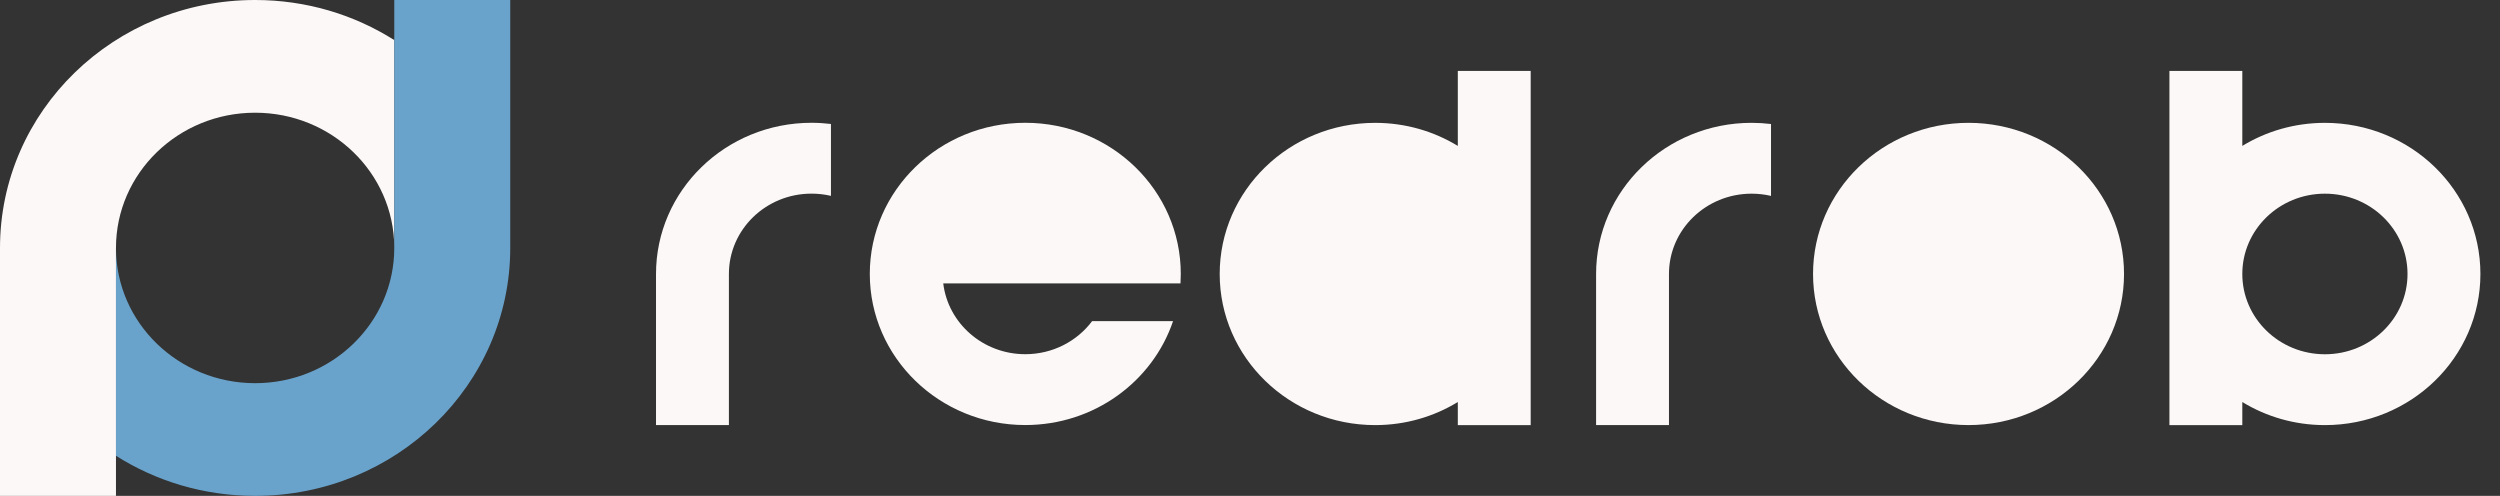 <svg width="121" height="24" viewBox="0 0 121 24" fill="none" xmlns="http://www.w3.org/2000/svg">
<rect x="0" y="0" width="121" height="24" fill="#333333" stroke="none"/>
<path fillRule="evenodd" clipRule="evenodd" d="M49.624 17.143C50.953 17.143 52.131 16.513 52.858 15.543H56.776C55.788 18.463 52.959 20.572 49.624 20.572C45.468 20.572 42.098 17.297 42.098 13.258C42.098 9.218 45.468 5.943 49.624 5.943C53.781 5.943 57.15 9.218 57.15 13.258C57.15 13.411 57.145 13.564 57.136 13.715H45.653C45.886 15.645 47.575 17.143 49.624 17.143ZM45.882 11.886C46.453 10.417 47.913 9.372 49.624 9.372C51.336 9.372 52.796 10.417 53.366 11.886H45.882Z" fill="#FBF8F7"/>
<path fillRule="evenodd" clipRule="evenodd" d="M74.085 3.432H70.558V7.062C69.399 6.355 68.028 5.946 66.559 5.946C62.403 5.946 59.033 9.221 59.033 13.26C59.033 17.3 62.403 20.575 66.559 20.575C68.028 20.575 69.399 20.165 70.558 19.458V20.575H74.085V3.432ZM70.558 13.26C70.558 11.114 68.767 9.374 66.559 9.374C64.351 9.374 62.561 11.114 62.561 13.26C62.561 15.406 64.351 17.146 66.559 17.146C68.767 17.146 70.558 15.406 70.558 13.26Z" fill="#FBF8F7"/>
<path fillRule="evenodd" clipRule="evenodd" d="M105 3.432H108.528V7.062C109.686 6.355 111.057 5.946 112.526 5.946C116.683 5.946 120.052 9.221 120.052 13.26C120.052 17.3 116.683 20.575 112.526 20.575C111.057 20.575 109.686 20.165 108.528 19.458V20.575H105V3.432ZM108.528 13.26C108.528 15.406 110.318 17.146 112.526 17.146C114.734 17.146 116.524 15.406 116.524 13.26C116.524 11.114 114.734 9.374 112.526 9.374C110.318 9.374 108.528 11.114 108.528 13.26Z" fill="#FBF8F7"/>
<path fillRule="evenodd" clipRule="evenodd" d="M95.277 17.145C97.485 17.145 99.275 15.406 99.275 13.26C99.275 11.114 97.485 9.374 95.277 9.374C93.068 9.374 91.278 11.114 91.278 13.26C91.278 15.406 93.068 17.145 95.277 17.145ZM95.277 20.574C99.433 20.574 102.803 17.299 102.803 13.26C102.803 9.22 99.433 5.945 95.277 5.945C91.12 5.945 87.751 9.22 87.751 13.26C87.751 17.299 91.12 20.574 95.277 20.574Z" fill="#FBF8F7"/>
<path d="M35.279 13.258C35.279 13.258 35.279 13.258 35.279 13.258V20.572H31.751L31.751 13.258C31.751 13.258 31.751 13.258 31.751 13.258C31.751 9.218 35.12 5.943 39.277 5.943C39.596 5.943 39.91 5.963 40.218 6V9.48C39.916 9.409 39.601 9.372 39.277 9.372C37.069 9.372 35.279 11.112 35.279 13.258Z" fill="#FBF8F7"/>
<path d="M80.778 13.26C80.778 13.26 80.778 13.26 80.778 13.26L80.778 20.574H77.251L77.251 13.26C77.251 13.26 77.251 13.26 77.251 13.26C77.251 9.22 80.62 5.945 84.777 5.945C85.095 5.945 85.409 5.965 85.717 6.002V9.482C85.416 9.411 85.101 9.374 84.777 9.374C82.568 9.374 80.778 11.114 80.778 13.26Z" fill="#FBF8F7"/>
<path d="M19.083 1.941L19.083 11.954C19.057 8.36 16.052 5.455 12.348 5.455C8.628 5.455 5.613 8.385 5.613 12L5.613 24H0L1.33719e-06 12C2.66387e-05 5.373 5.528 0 12.348 0C14.832 0 17.146 0.713 19.083 1.941Z" fill="#FBF8F7"/>
<path d="M19.083 12C19.083 15.615 16.068 18.546 12.348 18.546C8.637 18.546 5.627 15.629 5.613 12.026L5.613 22.059C7.55 23.287 9.864 24 12.348 24C19.168 24 24.696 18.627 24.696 12L24.696 3.40421e-07L19.083 0L19.083 12Z" fill="#69A3CC"/>
</svg>
